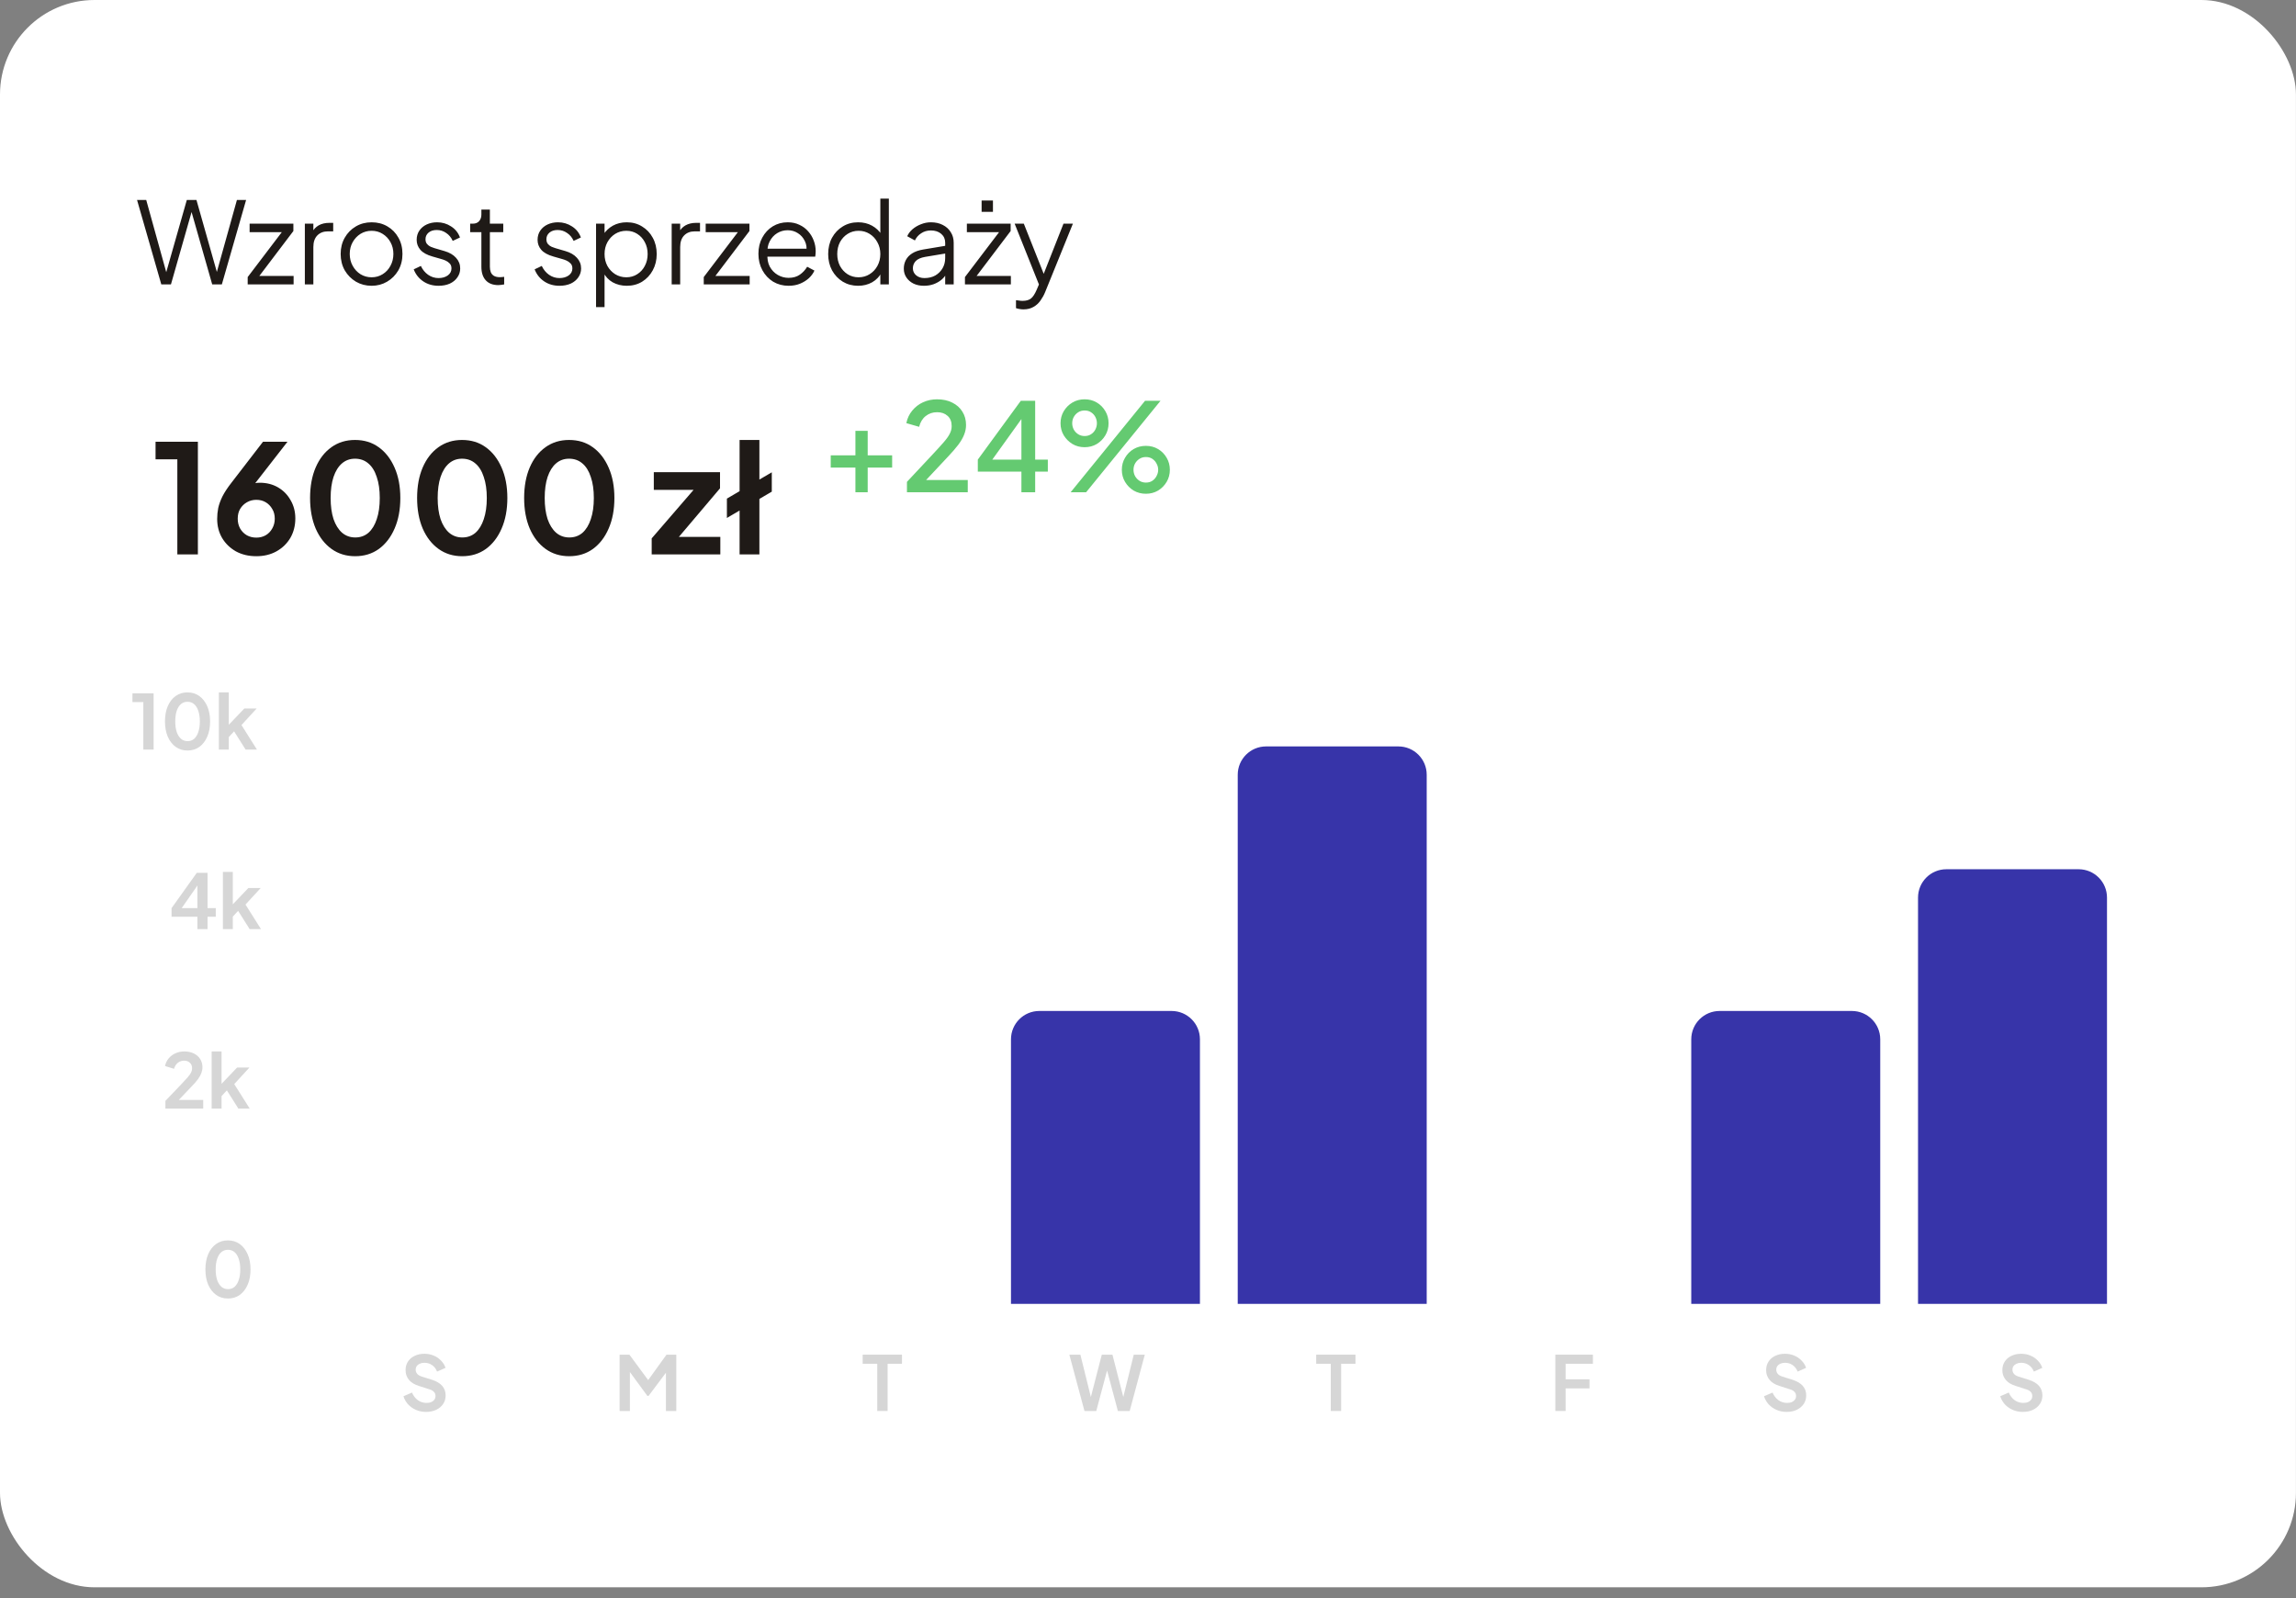 <svg width="204" height="142" viewBox="0 0 204 142" fill="none" xmlns="http://www.w3.org/2000/svg">
<rect x="0" y="0" width="204" height="142" fill="#808080" stroke="none"/>
<rect width="203.996" height="141.034" rx="8.395" fill="white"/>
<path d="M15.756 49.259V40.81H13.821V39.252H17.582V49.259H15.756ZM22.774 49.42C22.094 49.42 21.489 49.277 20.961 48.99C20.442 48.694 20.034 48.3 19.739 47.808C19.443 47.307 19.296 46.738 19.296 46.102C19.296 45.78 19.327 45.458 19.39 45.135C19.461 44.813 19.587 44.468 19.766 44.101C19.954 43.734 20.222 43.326 20.572 42.879L23.366 39.252H25.541L22.143 43.617L21.848 43.295C21.973 43.196 22.103 43.12 22.237 43.067C22.372 43.004 22.506 42.959 22.64 42.932C22.783 42.905 22.931 42.892 23.083 42.892C23.692 42.892 24.234 43.031 24.709 43.308C25.183 43.586 25.555 43.967 25.823 44.45C26.101 44.925 26.24 45.462 26.24 46.062C26.24 46.707 26.092 47.284 25.797 47.795C25.501 48.296 25.089 48.694 24.561 48.99C24.041 49.277 23.446 49.42 22.774 49.42ZM22.774 47.768C23.079 47.768 23.352 47.701 23.594 47.566C23.845 47.423 24.041 47.221 24.185 46.962C24.337 46.702 24.413 46.411 24.413 46.089C24.413 45.748 24.337 45.458 24.185 45.216C24.041 44.965 23.849 44.768 23.607 44.625C23.366 44.481 23.088 44.41 22.774 44.41C22.47 44.41 22.192 44.481 21.942 44.625C21.691 44.768 21.489 44.965 21.337 45.216C21.194 45.458 21.122 45.748 21.122 46.089C21.122 46.411 21.194 46.702 21.337 46.962C21.489 47.221 21.691 47.423 21.942 47.566C22.192 47.701 22.47 47.768 22.774 47.768ZM31.553 49.42C30.756 49.42 30.058 49.205 29.458 48.775C28.858 48.345 28.388 47.741 28.047 46.962C27.716 46.183 27.55 45.278 27.55 44.249C27.55 43.21 27.716 42.305 28.047 41.535C28.379 40.765 28.844 40.165 29.444 39.736C30.044 39.306 30.743 39.091 31.54 39.091C32.355 39.091 33.057 39.306 33.648 39.736C34.248 40.165 34.718 40.77 35.059 41.549C35.399 42.319 35.569 43.219 35.569 44.249C35.569 45.278 35.399 46.183 35.059 46.962C34.727 47.732 34.262 48.336 33.662 48.775C33.062 49.205 32.359 49.42 31.553 49.42ZM31.567 47.754C32.023 47.754 32.413 47.615 32.735 47.338C33.057 47.051 33.304 46.648 33.474 46.129C33.653 45.601 33.742 44.974 33.742 44.249C33.742 43.523 33.653 42.901 33.474 42.382C33.304 41.853 33.053 41.45 32.722 41.173C32.399 40.895 32.005 40.756 31.54 40.756C31.092 40.756 30.707 40.895 30.384 41.173C30.062 41.45 29.811 41.853 29.632 42.382C29.462 42.901 29.377 43.523 29.377 44.249C29.377 44.965 29.462 45.587 29.632 46.116C29.811 46.635 30.062 47.038 30.384 47.325C30.716 47.611 31.11 47.754 31.567 47.754ZM41.063 49.42C40.266 49.42 39.568 49.205 38.968 48.775C38.368 48.345 37.897 47.741 37.557 46.962C37.226 46.183 37.06 45.278 37.06 44.249C37.06 43.21 37.226 42.305 37.557 41.535C37.889 40.765 38.354 40.165 38.954 39.736C39.554 39.306 40.252 39.091 41.049 39.091C41.864 39.091 42.567 39.306 43.158 39.736C43.758 40.165 44.228 40.77 44.569 41.549C44.909 42.319 45.079 43.219 45.079 44.249C45.079 45.278 44.909 46.183 44.569 46.962C44.237 47.732 43.772 48.336 43.172 48.775C42.572 49.205 41.869 49.42 41.063 49.42ZM41.076 47.754C41.533 47.754 41.922 47.615 42.245 47.338C42.567 47.051 42.813 46.648 42.984 46.129C43.163 45.601 43.252 44.974 43.252 44.249C43.252 43.523 43.163 42.901 42.984 42.382C42.813 41.853 42.563 41.45 42.231 41.173C41.909 40.895 41.515 40.756 41.049 40.756C40.602 40.756 40.217 40.895 39.894 41.173C39.572 41.45 39.321 41.853 39.142 42.382C38.972 42.901 38.887 43.523 38.887 44.249C38.887 44.965 38.972 45.587 39.142 46.116C39.321 46.635 39.572 47.038 39.894 47.325C40.226 47.611 40.62 47.754 41.076 47.754ZM50.573 49.42C49.776 49.42 49.077 49.205 48.477 48.775C47.877 48.345 47.407 47.741 47.067 46.962C46.736 46.183 46.57 45.278 46.57 44.249C46.57 43.21 46.736 42.305 47.067 41.535C47.398 40.765 47.864 40.165 48.464 39.736C49.064 39.306 49.762 39.091 50.559 39.091C51.374 39.091 52.077 39.306 52.668 39.736C53.268 40.165 53.738 40.77 54.078 41.549C54.419 42.319 54.589 43.219 54.589 44.249C54.589 45.278 54.419 46.183 54.078 46.962C53.747 47.732 53.282 48.336 52.681 48.775C52.082 49.205 51.379 49.42 50.573 49.42ZM50.586 47.754C51.043 47.754 51.432 47.615 51.755 47.338C52.077 47.051 52.323 46.648 52.493 46.129C52.673 45.601 52.762 44.974 52.762 44.249C52.762 43.523 52.673 42.901 52.493 42.382C52.323 41.853 52.073 41.45 51.741 41.173C51.419 40.895 51.025 40.756 50.559 40.756C50.112 40.756 49.727 40.895 49.404 41.173C49.082 41.45 48.831 41.853 48.652 42.382C48.482 42.901 48.397 43.523 48.397 44.249C48.397 44.965 48.482 45.587 48.652 46.116C48.831 46.635 49.082 47.038 49.404 47.325C49.736 47.611 50.13 47.754 50.586 47.754ZM57.903 49.259V47.835L62.148 42.919L62.416 43.523H58.091V41.952H63.974V43.389L59.81 48.305L59.542 47.701H64.001V49.259H57.903ZM64.585 46.022V44.302L68.574 41.965V43.684L64.585 46.022ZM65.713 49.259V39.091H67.472V49.259H65.713Z" fill="#1F1A17"/>
<path d="M12.736 66.604V62.38H11.768V61.6H13.649V66.604H12.736ZM16.66 66.684C16.261 66.684 15.912 66.577 15.612 66.362C15.312 66.147 15.077 65.845 14.907 65.456C14.741 65.066 14.658 64.614 14.658 64.099C14.658 63.58 14.741 63.127 14.907 62.742C15.073 62.357 15.305 62.057 15.605 61.842C15.905 61.627 16.255 61.52 16.653 61.52C17.061 61.52 17.412 61.627 17.707 61.842C18.007 62.057 18.242 62.359 18.413 62.749C18.583 63.134 18.668 63.584 18.668 64.099C18.668 64.614 18.583 65.066 18.413 65.456C18.247 65.841 18.014 66.143 17.714 66.362C17.414 66.577 17.063 66.684 16.66 66.684ZM16.666 65.852C16.895 65.852 17.09 65.782 17.251 65.644C17.412 65.5 17.535 65.299 17.62 65.039C17.71 64.775 17.755 64.462 17.755 64.099C17.755 63.736 17.71 63.425 17.62 63.165C17.535 62.901 17.41 62.7 17.244 62.561C17.083 62.422 16.886 62.353 16.653 62.353C16.429 62.353 16.237 62.422 16.076 62.561C15.914 62.7 15.789 62.901 15.699 63.165C15.614 63.425 15.572 63.736 15.572 64.099C15.572 64.457 15.614 64.768 15.699 65.032C15.789 65.292 15.914 65.493 16.076 65.637C16.241 65.78 16.438 65.852 16.666 65.852ZM19.447 66.604V61.52H20.327V64.851L19.991 64.75L21.71 62.95H22.805L21.455 64.421L22.832 66.604H21.824L20.629 64.71L21.153 64.603L20.051 65.784L20.327 65.247V66.604H19.447Z" fill="#D6D6D6"/>
<path d="M17.54 82.554V81.453H15.243V80.687L17.486 77.551H18.439V80.687H19.172V81.453H18.439V82.554H17.54ZM15.914 81.016L15.753 80.687H17.54V78.269L17.775 78.343L15.914 81.016ZM19.805 82.554V77.47H20.685V80.801L20.349 80.701L22.068 78.901H23.163L21.813 80.371L23.19 82.554H22.182L20.987 80.66L21.511 80.553L20.409 81.735L20.685 81.198V82.554H19.805Z" fill="#D6D6D6"/>
<path d="M14.697 98.504V97.813L16.053 96.396C16.322 96.114 16.528 95.89 16.671 95.724C16.819 95.554 16.922 95.409 16.98 95.288C17.038 95.167 17.068 95.044 17.068 94.918C17.068 94.708 17 94.542 16.866 94.421C16.736 94.3 16.568 94.24 16.362 94.24C16.148 94.24 15.962 94.303 15.805 94.428C15.648 94.549 15.534 94.728 15.462 94.965L14.663 94.717C14.717 94.453 14.827 94.224 14.992 94.032C15.158 93.835 15.36 93.685 15.597 93.582C15.838 93.474 16.094 93.421 16.362 93.421C16.685 93.421 16.967 93.479 17.209 93.595C17.455 93.712 17.645 93.875 17.779 94.085C17.918 94.296 17.988 94.542 17.988 94.824C17.988 95.003 17.954 95.18 17.887 95.355C17.82 95.529 17.719 95.709 17.585 95.892C17.45 96.071 17.276 96.273 17.061 96.496L15.886 97.732H18.055V98.504H14.697ZM18.805 98.504V93.421H19.685V96.752L19.349 96.651L21.068 94.851H22.163L20.813 96.322L22.19 98.504H21.182L19.987 96.611L20.511 96.503L19.409 97.685L19.685 97.148V98.504H18.805Z" fill="#D6D6D6"/>
<path d="M20.252 115.375C19.853 115.375 19.504 115.267 19.204 115.053C18.904 114.838 18.669 114.535 18.499 114.146C18.333 113.756 18.251 113.304 18.251 112.789C18.251 112.27 18.333 111.818 18.499 111.433C18.665 111.048 18.898 110.748 19.198 110.533C19.497 110.318 19.847 110.21 20.245 110.21C20.653 110.21 21.004 110.318 21.3 110.533C21.6 110.748 21.835 111.05 22.005 111.439C22.175 111.824 22.26 112.274 22.26 112.789C22.26 113.304 22.175 113.756 22.005 114.146C21.839 114.531 21.606 114.833 21.306 115.053C21.006 115.267 20.655 115.375 20.252 115.375ZM20.259 114.542C20.487 114.542 20.682 114.473 20.843 114.334C21.004 114.191 21.127 113.989 21.212 113.73C21.302 113.465 21.347 113.152 21.347 112.789C21.347 112.427 21.302 112.115 21.212 111.856C21.127 111.592 21.002 111.39 20.836 111.251C20.675 111.113 20.478 111.043 20.245 111.043C20.021 111.043 19.829 111.113 19.668 111.251C19.506 111.39 19.381 111.592 19.291 111.856C19.206 112.115 19.164 112.427 19.164 112.789C19.164 113.147 19.206 113.459 19.291 113.723C19.381 113.982 19.506 114.184 19.668 114.327C19.833 114.47 20.03 114.542 20.259 114.542Z" fill="#D6D6D6"/>
<path d="M37.855 125.449C37.537 125.449 37.241 125.391 36.968 125.274C36.7 125.158 36.467 124.997 36.27 124.791C36.077 124.58 35.936 124.336 35.847 124.059L36.605 123.73C36.726 124.016 36.901 124.242 37.129 124.408C37.358 124.569 37.615 124.65 37.902 124.65C38.063 124.65 38.202 124.625 38.318 124.576C38.439 124.522 38.531 124.45 38.593 124.361C38.66 124.271 38.694 124.164 38.694 124.039C38.694 123.891 38.649 123.77 38.56 123.676C38.475 123.577 38.345 123.501 38.17 123.448L37.21 123.139C36.82 123.018 36.527 122.836 36.33 122.595C36.133 122.353 36.035 122.069 36.035 121.742C36.035 121.455 36.104 121.202 36.243 120.983C36.386 120.763 36.583 120.593 36.834 120.472C37.089 120.347 37.38 120.284 37.707 120.284C38.007 120.284 38.282 120.338 38.533 120.446C38.784 120.548 38.999 120.694 39.178 120.882C39.361 121.066 39.498 121.283 39.587 121.533L38.835 121.869C38.737 121.619 38.589 121.426 38.392 121.292C38.195 121.153 37.967 121.084 37.707 121.084C37.555 121.084 37.42 121.11 37.304 121.164C37.188 121.213 37.096 121.285 37.029 121.379C36.966 121.469 36.934 121.576 36.934 121.701C36.934 121.84 36.979 121.963 37.069 122.071C37.158 122.174 37.295 122.254 37.478 122.313L38.399 122.601C38.797 122.731 39.095 122.91 39.292 123.139C39.493 123.367 39.594 123.649 39.594 123.985C39.594 124.271 39.52 124.524 39.372 124.744C39.225 124.963 39.021 125.135 38.761 125.261C38.502 125.386 38.199 125.449 37.855 125.449Z" fill="#D6D6D6"/>
<path d="M29.382 108.294C29.382 106.903 30.51 105.776 31.901 105.776H43.654C45.045 105.776 46.172 106.903 46.172 108.294V115.85H29.382V108.294Z" fill="white"/>
<path d="M55.053 125.368V120.365H55.926L57.8 122.91H57.384L59.217 120.365H60.09V125.368H59.17V121.406L59.526 121.493L57.625 124.025H57.518L55.664 121.493L55.967 121.406V125.368H55.053Z" fill="#D6D6D6"/>
<path d="M49.53 103.257C49.53 101.866 50.658 100.739 52.048 100.739H63.801C65.192 100.739 66.32 101.866 66.32 103.257V115.85H49.53V103.257Z" fill="white"/>
<path d="M77.944 125.368V121.171H76.648V120.365H80.14V121.171H78.864V125.368H77.944Z" fill="#D6D6D6"/>
<path d="M69.678 83.11C69.678 81.719 70.805 80.591 72.196 80.591H83.949C85.34 80.591 86.468 81.719 86.468 83.11V115.85H69.678V83.11Z" fill="white"/>
<path d="M96.356 125.368L95.013 120.365H95.993L97.048 124.63H96.793L97.894 120.365H98.841L99.936 124.63H99.68L100.735 120.365H101.715L100.372 125.368H99.325L98.216 121.218H98.512L97.404 125.368H96.356Z" fill="#D6D6D6"/>
<path d="M89.826 92.344C89.826 90.953 90.953 89.826 92.344 89.826H104.097C105.488 89.826 106.615 90.953 106.615 92.344V115.85H89.826V92.344Z" fill="#3734A9"/>
<path d="M118.24 125.368V121.171H116.943V120.365H120.436V121.171H119.16V125.368H118.24Z" fill="#D6D6D6"/>
<path d="M109.973 68.838C109.973 67.447 111.101 66.32 112.492 66.32H124.245C125.636 66.32 126.763 67.447 126.763 68.838V115.85H109.973V68.838Z" fill="#3734A9"/>
<path d="M138.193 125.368V120.365H141.53V121.171H139.106V122.554H141.228V123.36H139.106V125.368H138.193Z" fill="#D6D6D6"/>
<path d="M130.121 108.294C130.121 106.903 131.249 105.776 132.64 105.776H144.392C145.783 105.776 146.911 106.903 146.911 108.294V115.85H130.121V108.294Z" fill="white"/>
<path d="M158.741 125.449C158.423 125.449 158.128 125.391 157.855 125.274C157.586 125.158 157.353 124.997 157.156 124.791C156.964 124.58 156.823 124.336 156.733 124.059L157.492 123.73C157.613 124.016 157.788 124.242 158.016 124.408C158.244 124.569 158.502 124.65 158.788 124.65C158.95 124.65 159.088 124.625 159.205 124.576C159.326 124.522 159.417 124.45 159.48 124.361C159.547 124.271 159.581 124.164 159.581 124.039C159.581 123.891 159.536 123.77 159.447 123.676C159.361 123.577 159.232 123.501 159.057 123.448L158.097 123.139C157.707 123.018 157.414 122.836 157.217 122.595C157.02 122.353 156.921 122.069 156.921 121.742C156.921 121.455 156.991 121.202 157.13 120.983C157.273 120.763 157.47 120.593 157.721 120.472C157.976 120.347 158.267 120.284 158.594 120.284C158.894 120.284 159.169 120.338 159.42 120.446C159.67 120.548 159.885 120.694 160.064 120.882C160.248 121.066 160.385 121.283 160.474 121.533L159.722 121.869C159.623 121.619 159.476 121.426 159.279 121.292C159.082 121.153 158.853 121.084 158.594 121.084C158.441 121.084 158.307 121.11 158.191 121.164C158.074 121.213 157.982 121.285 157.915 121.379C157.853 121.469 157.821 121.576 157.821 121.701C157.821 121.84 157.866 121.963 157.956 122.071C158.045 122.174 158.182 122.254 158.365 122.313L159.285 122.601C159.684 122.731 159.982 122.91 160.179 123.139C160.38 123.367 160.481 123.649 160.481 123.985C160.481 124.271 160.407 124.524 160.259 124.744C160.111 124.963 159.908 125.135 159.648 125.261C159.388 125.386 159.086 125.449 158.741 125.449Z" fill="#D6D6D6"/>
<path d="M150.269 92.344C150.269 90.953 151.397 89.826 152.788 89.826H164.54C165.931 89.826 167.059 90.953 167.059 92.344V115.85H150.269V92.344Z" fill="#3734A9"/>
<path d="M179.728 125.449C179.411 125.449 179.115 125.391 178.842 125.274C178.573 125.158 178.34 124.997 178.143 124.791C177.951 124.58 177.81 124.336 177.72 124.059L178.479 123.729C178.6 124.016 178.775 124.242 179.003 124.408C179.231 124.569 179.489 124.65 179.775 124.65C179.937 124.65 180.075 124.625 180.192 124.576C180.313 124.522 180.404 124.45 180.467 124.361C180.534 124.271 180.568 124.164 180.568 124.038C180.568 123.891 180.523 123.77 180.434 123.676C180.349 123.577 180.219 123.501 180.044 123.447L179.084 123.138C178.694 123.018 178.401 122.836 178.204 122.594C178.007 122.353 177.908 122.068 177.908 121.742C177.908 121.455 177.978 121.202 178.117 120.983C178.26 120.763 178.457 120.593 178.708 120.472C178.963 120.347 179.254 120.284 179.581 120.284C179.881 120.284 180.156 120.338 180.407 120.445C180.657 120.548 180.872 120.694 181.051 120.882C181.235 121.065 181.372 121.283 181.461 121.533L180.709 121.869C180.61 121.618 180.463 121.426 180.266 121.292C180.069 121.153 179.84 121.083 179.581 121.083C179.428 121.083 179.294 121.11 179.178 121.164C179.061 121.213 178.97 121.285 178.902 121.379C178.84 121.468 178.808 121.576 178.808 121.701C178.808 121.84 178.853 121.963 178.943 122.071C179.032 122.174 179.169 122.254 179.352 122.312L180.272 122.601C180.671 122.731 180.969 122.91 181.166 123.138C181.367 123.367 181.468 123.649 181.468 123.985C181.468 124.271 181.394 124.524 181.246 124.744C181.098 124.963 180.895 125.135 180.635 125.261C180.375 125.386 180.073 125.449 179.728 125.449Z" fill="#D6D6D6"/>
<path d="M170.417 79.752C170.417 78.361 171.544 77.233 172.935 77.233H184.688C186.079 77.233 187.207 78.361 187.207 79.752V115.85H170.417V79.752Z" fill="#3734A9"/>
<path d="M76.004 43.74V41.547H73.811V40.455H76.004V38.283H77.095V40.455H79.267V41.547H77.095V43.74H76.004ZM80.583 43.74V42.813L82.81 40.434C83.246 39.968 83.588 39.593 83.835 39.309C84.09 39.018 84.272 38.764 84.381 38.545C84.498 38.327 84.556 38.098 84.556 37.858C84.556 37.465 84.436 37.163 84.196 36.952C83.956 36.734 83.646 36.625 83.268 36.625C82.875 36.625 82.537 36.737 82.253 36.963C81.969 37.181 81.773 37.501 81.664 37.923L80.529 37.596C80.616 37.167 80.791 36.796 81.053 36.483C81.314 36.163 81.635 35.915 82.013 35.741C82.399 35.566 82.813 35.479 83.257 35.479C83.774 35.479 84.225 35.577 84.61 35.773C84.996 35.963 85.294 36.228 85.505 36.57C85.724 36.912 85.833 37.309 85.833 37.76C85.833 38.058 85.775 38.349 85.658 38.633C85.549 38.909 85.378 39.204 85.145 39.517C84.912 39.822 84.614 40.168 84.25 40.553L82.286 42.649H85.986V43.74H80.583ZM90.753 43.74V41.907H86.879V40.837L90.699 35.61H91.976V40.837H93.1V41.907H91.976V43.74H90.753ZM87.829 41.307L87.621 40.837H90.753V36.636L91.103 36.745L87.829 41.307ZM95.124 43.74L101.738 35.61H103.113L96.499 43.74H95.124ZM96.368 39.735C95.968 39.735 95.608 39.64 95.288 39.451C94.968 39.255 94.709 38.997 94.513 38.676C94.324 38.356 94.229 38 94.229 37.607C94.229 37.214 94.324 36.858 94.513 36.537C94.709 36.21 94.968 35.952 95.288 35.763C95.608 35.573 95.968 35.479 96.368 35.479C96.768 35.479 97.129 35.573 97.449 35.763C97.769 35.952 98.023 36.21 98.213 36.537C98.402 36.858 98.496 37.214 98.496 37.607C98.496 38 98.402 38.356 98.213 38.676C98.023 38.997 97.769 39.255 97.449 39.451C97.129 39.64 96.768 39.735 96.368 39.735ZM96.368 38.742C96.594 38.742 96.787 38.687 96.947 38.578C97.114 38.469 97.241 38.327 97.329 38.153C97.416 37.978 97.46 37.796 97.46 37.607C97.46 37.41 97.416 37.229 97.329 37.061C97.241 36.887 97.114 36.745 96.947 36.636C96.787 36.526 96.594 36.472 96.368 36.472C96.15 36.472 95.957 36.526 95.79 36.636C95.622 36.745 95.492 36.887 95.397 37.061C95.31 37.229 95.266 37.41 95.266 37.607C95.266 37.796 95.31 37.978 95.397 38.153C95.492 38.327 95.622 38.469 95.79 38.578C95.957 38.687 96.15 38.742 96.368 38.742ZM101.814 43.871C101.414 43.871 101.05 43.777 100.723 43.587C100.403 43.391 100.148 43.133 99.959 42.813C99.769 42.492 99.675 42.136 99.675 41.743C99.675 41.35 99.769 40.994 99.959 40.674C100.148 40.346 100.403 40.088 100.723 39.899C101.05 39.71 101.414 39.615 101.814 39.615C102.214 39.615 102.574 39.71 102.894 39.899C103.215 40.088 103.469 40.346 103.658 40.674C103.847 40.994 103.942 41.35 103.942 41.743C103.942 42.136 103.847 42.492 103.658 42.813C103.469 43.133 103.215 43.391 102.894 43.587C102.574 43.777 102.214 43.871 101.814 43.871ZM101.814 42.878C102.04 42.878 102.232 42.824 102.392 42.714C102.552 42.605 102.676 42.463 102.763 42.289C102.858 42.114 102.905 41.932 102.905 41.743C102.905 41.547 102.858 41.365 102.763 41.197C102.676 41.023 102.552 40.881 102.392 40.772C102.232 40.663 102.04 40.608 101.814 40.608C101.596 40.608 101.403 40.663 101.236 40.772C101.068 40.881 100.937 41.023 100.843 41.197C100.755 41.365 100.712 41.547 100.712 41.743C100.712 41.932 100.755 42.114 100.843 42.289C100.937 42.463 101.068 42.605 101.236 42.714C101.403 42.824 101.596 42.878 101.814 42.878Z" fill="#64CA71"/>
<path d="M14.332 25.271L12.176 17.766H12.992L14.856 24.486H14.685L16.599 17.766H17.455L19.359 24.486H19.177L21.051 17.766H21.867L19.711 25.271H18.855L16.931 18.522H17.112L15.188 25.271H14.332ZM22.007 25.271V24.617L25.261 20.335L25.402 20.627H22.178V19.872H26.067V20.527L22.823 24.808L22.682 24.516H26.087V25.271H22.007ZM27.086 25.271V19.872H27.842V20.758L27.741 20.627C27.869 20.372 28.06 20.171 28.315 20.023C28.577 19.875 28.893 19.801 29.262 19.801H29.605V20.557H29.131C28.742 20.557 28.429 20.678 28.194 20.919C27.959 21.161 27.842 21.504 27.842 21.947V25.271H27.086ZM33.019 25.392C32.508 25.392 32.045 25.271 31.628 25.03C31.212 24.781 30.88 24.445 30.631 24.022C30.389 23.592 30.268 23.105 30.268 22.561C30.268 22.024 30.389 21.544 30.631 21.121C30.873 20.698 31.198 20.365 31.608 20.124C32.025 19.875 32.495 19.751 33.019 19.751C33.542 19.751 34.009 19.872 34.419 20.113C34.835 20.355 35.161 20.688 35.396 21.111C35.638 21.534 35.759 22.017 35.759 22.561C35.759 23.112 35.634 23.602 35.386 24.032C35.137 24.455 34.805 24.788 34.389 25.03C33.979 25.271 33.522 25.392 33.019 25.392ZM33.019 24.637C33.381 24.637 33.707 24.546 33.996 24.365C34.291 24.183 34.523 23.935 34.691 23.619C34.865 23.304 34.953 22.951 34.953 22.561C34.953 22.172 34.865 21.823 34.691 21.514C34.523 21.205 34.291 20.96 33.996 20.778C33.707 20.597 33.381 20.506 33.019 20.506C32.656 20.506 32.327 20.597 32.031 20.778C31.742 20.96 31.511 21.205 31.336 21.514C31.162 21.823 31.074 22.172 31.074 22.561C31.074 22.951 31.162 23.304 31.336 23.619C31.511 23.935 31.742 24.183 32.031 24.365C32.327 24.546 32.656 24.637 33.019 24.637ZM38.965 25.392C38.448 25.392 37.994 25.261 37.605 24.999C37.215 24.737 36.933 24.381 36.759 23.931L37.393 23.629C37.548 23.958 37.763 24.22 38.038 24.415C38.32 24.61 38.629 24.707 38.965 24.707C39.287 24.707 39.559 24.63 39.781 24.476C40.002 24.314 40.113 24.106 40.113 23.851C40.113 23.663 40.06 23.515 39.952 23.408C39.845 23.294 39.72 23.206 39.579 23.146C39.438 23.085 39.314 23.042 39.207 23.015L38.431 22.793C37.934 22.652 37.575 22.454 37.353 22.199C37.132 21.944 37.021 21.648 37.021 21.312C37.021 20.997 37.101 20.721 37.262 20.486C37.424 20.251 37.642 20.07 37.917 19.942C38.193 19.815 38.498 19.751 38.834 19.751C39.291 19.751 39.704 19.872 40.073 20.113C40.449 20.349 40.714 20.678 40.869 21.101L40.224 21.403C40.09 21.101 39.895 20.866 39.64 20.698C39.391 20.523 39.113 20.436 38.804 20.436C38.502 20.436 38.26 20.513 38.078 20.668C37.897 20.822 37.806 21.017 37.806 21.252C37.806 21.433 37.853 21.578 37.947 21.685C38.041 21.793 38.149 21.873 38.27 21.927C38.397 21.981 38.508 22.021 38.602 22.048L39.499 22.31C39.935 22.437 40.275 22.635 40.516 22.904C40.765 23.173 40.889 23.488 40.889 23.851C40.889 24.146 40.805 24.412 40.637 24.647C40.476 24.882 40.251 25.067 39.962 25.201C39.673 25.328 39.341 25.392 38.965 25.392ZM44.282 25.332C43.798 25.332 43.425 25.191 43.164 24.909C42.902 24.627 42.771 24.224 42.771 23.7V20.627H41.773V19.872H42.025C42.254 19.872 42.435 19.798 42.569 19.65C42.703 19.496 42.771 19.304 42.771 19.076V18.623H43.526V19.872H44.715V20.627H43.526V23.7C43.526 23.881 43.553 24.042 43.607 24.183C43.661 24.318 43.751 24.425 43.879 24.506C44.013 24.586 44.191 24.627 44.413 24.627C44.467 24.627 44.53 24.623 44.604 24.617C44.678 24.61 44.742 24.603 44.796 24.596V25.271C44.715 25.291 44.624 25.305 44.524 25.312C44.423 25.325 44.342 25.332 44.282 25.332ZM49.708 25.392C49.191 25.392 48.737 25.261 48.348 24.999C47.958 24.737 47.676 24.381 47.502 23.931L48.136 23.629C48.291 23.958 48.506 24.22 48.781 24.415C49.063 24.61 49.372 24.707 49.708 24.707C50.03 24.707 50.302 24.63 50.524 24.476C50.745 24.314 50.856 24.106 50.856 23.851C50.856 23.663 50.803 23.515 50.695 23.408C50.587 23.294 50.463 23.206 50.322 23.146C50.181 23.085 50.057 23.042 49.95 23.015L49.174 22.793C48.677 22.652 48.318 22.454 48.096 22.199C47.874 21.944 47.764 21.648 47.764 21.312C47.764 20.997 47.844 20.721 48.005 20.486C48.166 20.251 48.385 20.07 48.66 19.942C48.935 19.815 49.241 19.751 49.577 19.751C50.033 19.751 50.447 19.872 50.816 20.113C51.192 20.349 51.457 20.678 51.612 21.101L50.967 21.403C50.833 21.101 50.638 20.866 50.383 20.698C50.134 20.523 49.855 20.436 49.547 20.436C49.244 20.436 49.003 20.513 48.821 20.668C48.64 20.822 48.549 21.017 48.549 21.252C48.549 21.433 48.596 21.578 48.69 21.685C48.784 21.793 48.892 21.873 49.013 21.927C49.14 21.981 49.251 22.021 49.345 22.048L50.242 22.31C50.678 22.437 51.017 22.635 51.259 22.904C51.508 23.173 51.632 23.488 51.632 23.851C51.632 24.146 51.548 24.412 51.38 24.647C51.219 24.882 50.994 25.067 50.705 25.201C50.416 25.328 50.084 25.392 49.708 25.392ZM52.959 27.286V19.872H53.715V21.081L53.594 20.869C53.809 20.527 54.094 20.255 54.45 20.053C54.813 19.852 55.226 19.751 55.69 19.751C56.2 19.751 56.653 19.875 57.05 20.124C57.452 20.365 57.768 20.698 57.996 21.121C58.231 21.544 58.349 22.028 58.349 22.572C58.349 23.109 58.231 23.592 57.996 24.022C57.768 24.445 57.452 24.781 57.05 25.03C56.653 25.271 56.2 25.392 55.69 25.392C55.226 25.392 54.806 25.288 54.43 25.08C54.061 24.865 53.782 24.563 53.594 24.173L53.715 24.062V27.286H52.959ZM55.649 24.637C56.012 24.637 56.334 24.546 56.616 24.365C56.905 24.183 57.13 23.938 57.291 23.629C57.459 23.314 57.543 22.961 57.543 22.572C57.543 22.175 57.459 21.823 57.291 21.514C57.13 21.205 56.905 20.96 56.616 20.778C56.334 20.597 56.012 20.506 55.649 20.506C55.287 20.506 54.958 20.597 54.662 20.778C54.373 20.96 54.142 21.208 53.967 21.524C53.799 21.833 53.715 22.182 53.715 22.572C53.715 22.961 53.799 23.314 53.967 23.629C54.142 23.938 54.373 24.183 54.662 24.365C54.958 24.546 55.287 24.637 55.649 24.637ZM59.679 25.271V19.872H60.434V20.758L60.334 20.627C60.461 20.372 60.653 20.171 60.908 20.023C61.17 19.875 61.485 19.801 61.855 19.801H62.197V20.557H61.724C61.334 20.557 61.022 20.678 60.787 20.919C60.552 21.161 60.434 21.504 60.434 21.947V25.271H59.679ZM62.529 25.271V24.617L65.782 20.335L65.923 20.627H62.7V19.872H66.588V20.527L63.344 24.808L63.203 24.516H66.608V25.271H62.529ZM70.066 25.392C69.562 25.392 69.106 25.271 68.696 25.03C68.293 24.781 67.974 24.442 67.739 24.012C67.504 23.582 67.386 23.095 67.386 22.551C67.386 22.007 67.501 21.527 67.729 21.111C67.957 20.688 68.266 20.355 68.656 20.113C69.052 19.872 69.495 19.751 69.985 19.751C70.375 19.751 70.721 19.825 71.023 19.973C71.332 20.113 71.594 20.308 71.809 20.557C72.024 20.799 72.188 21.074 72.302 21.383C72.416 21.685 72.474 21.997 72.474 22.32C72.474 22.387 72.47 22.464 72.464 22.551C72.457 22.632 72.447 22.716 72.433 22.803H67.87V22.098H72L71.638 22.4C71.698 22.031 71.654 21.702 71.507 21.413C71.365 21.118 71.161 20.886 70.892 20.718C70.623 20.543 70.321 20.456 69.985 20.456C69.65 20.456 69.337 20.543 69.049 20.718C68.766 20.893 68.545 21.138 68.384 21.453C68.222 21.762 68.159 22.132 68.192 22.561C68.159 22.991 68.226 23.367 68.394 23.69C68.568 24.005 68.803 24.25 69.099 24.425C69.401 24.6 69.724 24.687 70.066 24.687C70.462 24.687 70.795 24.593 71.063 24.405C71.332 24.217 71.55 23.982 71.718 23.7L72.363 24.042C72.255 24.284 72.091 24.509 71.869 24.717C71.648 24.919 71.382 25.083 71.073 25.211C70.771 25.332 70.435 25.392 70.066 25.392ZM76.244 25.392C75.74 25.392 75.287 25.271 74.884 25.03C74.481 24.781 74.162 24.445 73.927 24.022C73.698 23.592 73.584 23.109 73.584 22.572C73.584 22.028 73.698 21.544 73.927 21.121C74.162 20.698 74.477 20.365 74.874 20.124C75.276 19.875 75.733 19.751 76.244 19.751C76.707 19.751 77.12 19.852 77.483 20.053C77.845 20.255 78.131 20.527 78.339 20.869L78.218 21.081V17.645H78.974V25.271H78.218V24.062L78.339 24.173C78.151 24.563 77.869 24.865 77.493 25.08C77.123 25.288 76.707 25.392 76.244 25.392ZM76.284 24.637C76.647 24.637 76.972 24.546 77.261 24.365C77.557 24.183 77.788 23.938 77.956 23.629C78.131 23.314 78.218 22.961 78.218 22.572C78.218 22.182 78.131 21.833 77.956 21.524C77.788 21.208 77.557 20.96 77.261 20.778C76.972 20.597 76.647 20.506 76.284 20.506C75.928 20.506 75.606 20.597 75.317 20.778C75.028 20.96 74.8 21.205 74.632 21.514C74.471 21.823 74.39 22.175 74.39 22.572C74.39 22.961 74.471 23.314 74.632 23.629C74.8 23.938 75.025 24.183 75.307 24.365C75.596 24.546 75.921 24.637 76.284 24.637ZM82.086 25.392C81.744 25.392 81.438 25.328 81.17 25.201C80.901 25.067 80.689 24.885 80.535 24.657C80.381 24.428 80.303 24.167 80.303 23.871C80.303 23.589 80.364 23.334 80.485 23.105C80.606 22.87 80.794 22.672 81.049 22.511C81.304 22.35 81.63 22.236 82.026 22.169L84.141 21.816V22.501L82.207 22.823C81.818 22.891 81.536 23.015 81.361 23.196C81.193 23.378 81.109 23.592 81.109 23.841C81.109 24.083 81.203 24.288 81.391 24.455C81.586 24.623 81.835 24.707 82.137 24.707C82.506 24.707 82.829 24.63 83.104 24.476C83.379 24.314 83.594 24.099 83.749 23.831C83.903 23.562 83.98 23.263 83.98 22.934V21.564C83.98 21.242 83.863 20.98 83.628 20.778C83.393 20.577 83.087 20.476 82.711 20.476C82.382 20.476 82.093 20.56 81.845 20.728C81.596 20.889 81.412 21.101 81.291 21.363L80.606 20.99C80.706 20.762 80.864 20.553 81.079 20.365C81.301 20.177 81.552 20.03 81.835 19.922C82.117 19.808 82.409 19.751 82.711 19.751C83.107 19.751 83.457 19.828 83.759 19.983C84.068 20.137 84.306 20.352 84.474 20.627C84.648 20.896 84.736 21.208 84.736 21.564V25.271H83.98V24.194L84.091 24.304C83.997 24.506 83.849 24.69 83.648 24.858C83.453 25.02 83.221 25.151 82.953 25.251C82.691 25.345 82.402 25.392 82.086 25.392ZM85.736 25.271V24.617L88.99 20.335L89.131 20.627H85.907V19.872H89.796V20.527L86.552 24.808L86.411 24.516H89.816V25.271H85.736ZM87.217 18.824V17.817H88.224V18.824H87.217ZM90.926 27.488C90.819 27.488 90.708 27.477 90.594 27.457C90.486 27.444 90.379 27.417 90.271 27.377V26.672C90.338 26.678 90.422 26.688 90.523 26.702C90.631 26.722 90.738 26.732 90.846 26.732C91.175 26.732 91.426 26.662 91.601 26.52C91.776 26.386 91.947 26.124 92.115 25.735L92.457 24.929L92.437 25.594L90.15 19.872H90.966L92.84 24.596H92.629L94.492 19.872H95.328L92.86 25.956C92.753 26.218 92.615 26.467 92.447 26.702C92.286 26.937 92.081 27.125 91.833 27.266C91.584 27.414 91.282 27.488 90.926 27.488Z" fill="#1F1A17"/>
</svg>
